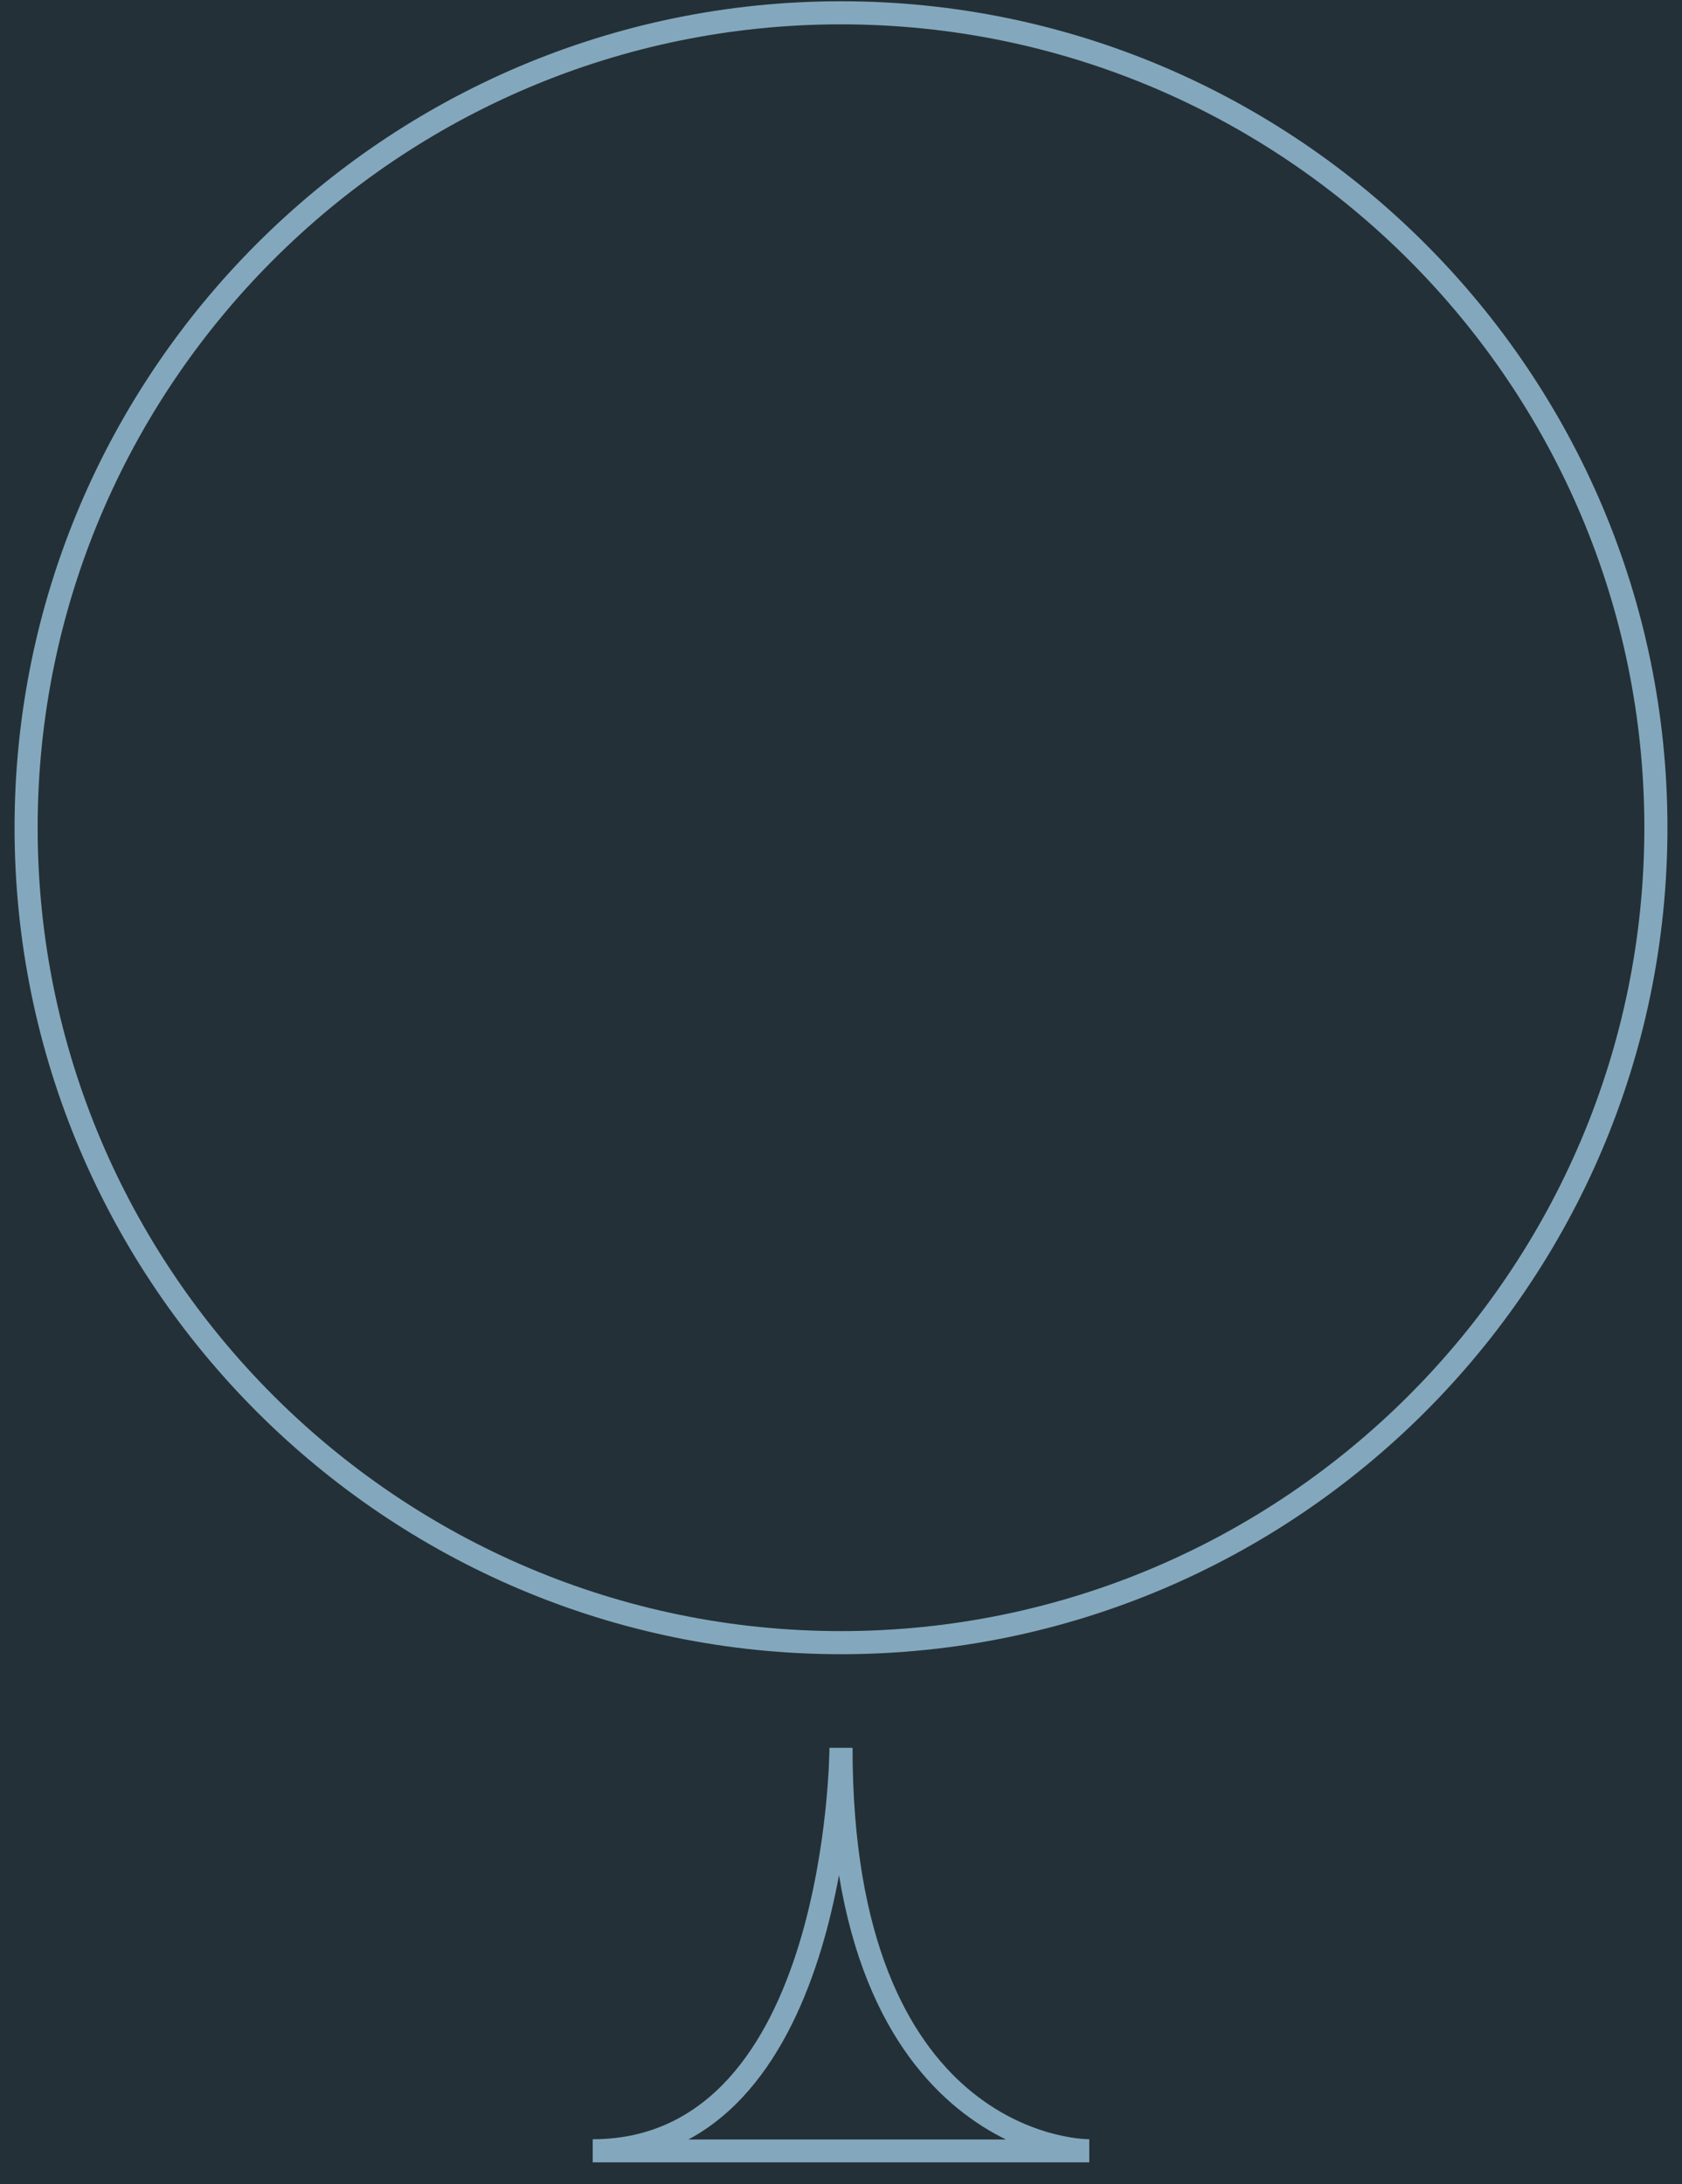<?xml version="1.0" encoding="UTF-8"?>
<svg width="67px" height="87px" viewBox="0 0 67 87" version="1.1" xmlns="http://www.w3.org/2000/svg" xmlns:xlink="http://www.w3.org/1999/xlink">
    <!-- Generator: Sketch 55.1 (78136) - https://sketchapp.com -->
    <title>群組 2</title>
    <desc>Created with Sketch.</desc>
    <g id="Page-1" stroke="none" stroke-width="1" fill="none" fill-rule="evenodd">
        <g id="play" transform="translate(-696, -106)">
            <rect fill="#243037" x="0" y="0" width="1280" height="800"></rect>
            <path d="M771.02,60 L687.98,60 C680.84,60 675,65.84 675,72.98 L675,223.5 C675,230.64 680.84,236.48 687.98,236.48 L771.03,236.48 C778.17,236.48 784.01,230.64 784.01,223.5 L784.01,72.98 C784,65.84 778.16,60 771.02,60 Z" id="路徑" stroke="#83A8BD" fill-rule="nonzero"></path>
            <g id="群組-2" transform="translate(696.58, 106.05)" fill="#83A8BD" fill-rule="nonzero">
                <path d="M32.92,65.84 C14.77,65.84 -4.26325641e-14,51.07 -4.26325641e-14,32.92 C-4.26325641e-14,14.77 14.77,7.10542736e-14 32.92,7.10542736e-14 C51.07,7.10542736e-14 65.84,14.77 65.84,32.92 C65.84,51.08 51.07,65.84 32.92,65.84 Z M32.92,0.92 C15.27,0.92 0.92,15.28 0.92,32.92 C0.92,50.56 15.28,64.92 32.92,64.92 C50.56,64.92 64.92,50.56 64.92,32.92 C64.92,15.28 50.57,0.92 32.92,0.92 Z" id="形狀"></path>
                <path d="M42.81,86.08 L23.03,86.08 L23.03,85.16 C32.35,85.16 32.46,69.72 32.46,69.57 L33.38,69.57 C33.38,84.94 42.43,85.16 42.81,85.16 L42.81,86.08 Z M26.84,85.17 L39.49,85.17 C37.03,83.96 33.91,81.15 32.84,74.64 C32.15,78.39 30.54,83.19 26.84,85.17 Z" id="形狀"></path>
            </g>
        </g>
    </g>
</svg>